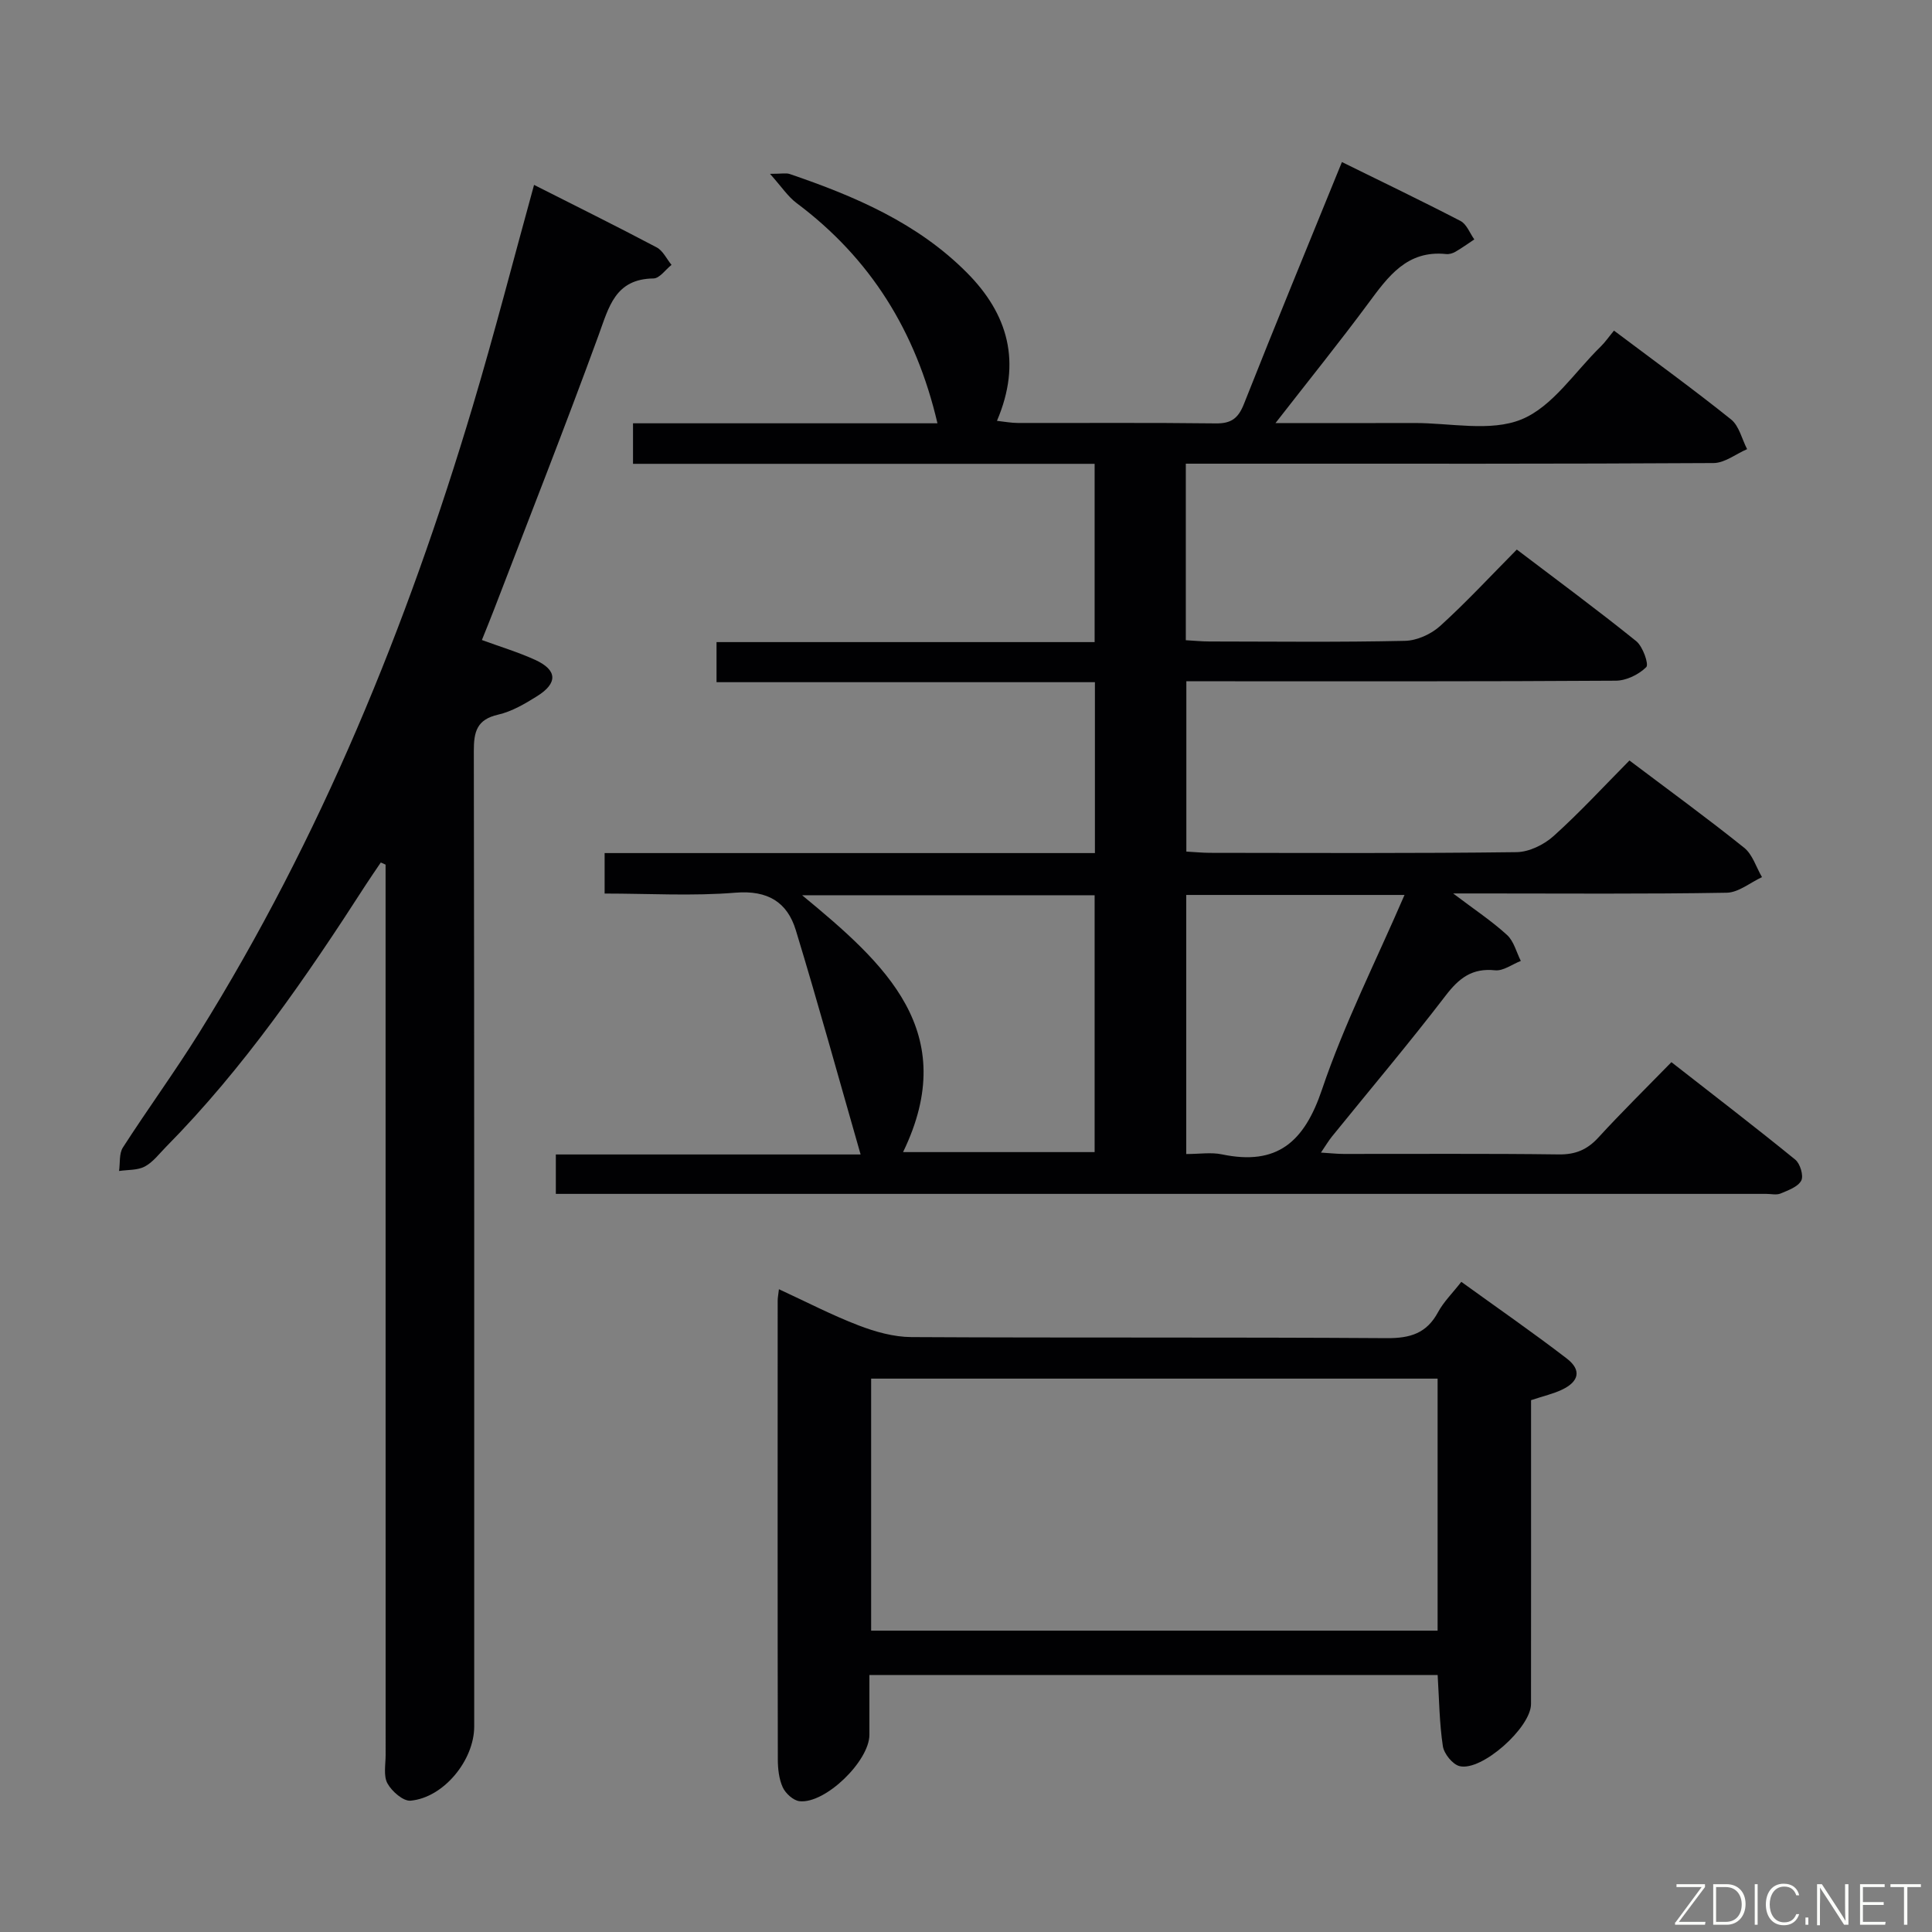 <svg enable-background="new 0 0 400 400" viewBox="0 0 400 400" xmlns="http://www.w3.org/2000/svg"><rect x="0" y="0" width="400" height="400" fill="#808080" stroke="none"/><path d="m264.08 87.59c10.45 0 19.56.02 28.68-.01 7.49-.03 15.81 1.88 22.25-.75 6.43-2.63 11.01-9.82 16.36-15.04.95-.92 1.71-2.04 2.79-3.34 8.42 6.33 16.48 12.17 24.24 18.39 1.67 1.34 2.24 4.07 3.32 6.15-2.32 1-4.63 2.87-6.96 2.88-31.84.19-63.67.13-95.5.13-4.47 0-8.95 0-13.75 0v36.55c1.68.09 3.28.26 4.88.26 13.5.02 27 .17 40.49-.13 2.48-.05 5.41-1.38 7.28-3.07 5.41-4.9 10.39-10.29 15.88-15.83 8.47 6.43 16.74 12.53 24.73 18.97 1.37 1.11 2.65 4.8 2.07 5.37-1.55 1.54-4.13 2.8-6.31 2.81-27.5.18-55 .12-82.49.12-1.99 0-3.98 0-6.42 0v35.26c1.62.09 3.24.25 4.86.26 21.17.02 42.33.13 63.49-.14 2.61-.03 5.69-1.54 7.68-3.33 5.43-4.88 10.39-10.28 15.71-15.65 8.18 6.17 16.11 11.94 23.75 18.07 1.74 1.39 2.48 4.02 3.69 6.08-2.44 1.13-4.86 3.19-7.31 3.23-16.83.29-33.66.15-50.49.15-1.59 0-3.18 0-6.14 0 4.48 3.39 8.05 5.75 11.16 8.6 1.41 1.29 1.93 3.55 2.85 5.37-1.78.69-3.63 2.11-5.32 1.94-4.75-.5-7.46 1.6-10.24 5.23-7.59 9.91-15.66 19.45-23.52 29.16-.71.87-1.28 1.85-2.3 3.35 1.94.12 3.33.28 4.72.28 14.83.02 29.67-.1 44.5.1 3.48.05 5.91-.98 8.22-3.5 4.72-5.15 9.7-10.05 15.12-15.6 8.79 6.87 17.31 13.4 25.64 20.18 1.01.82 1.77 3.34 1.24 4.34-.68 1.29-2.7 2.01-4.27 2.67-.85.36-1.97.08-2.97.08-81.83 0-163.65 0-245.48 0-1.62 0-3.24 0-5.13 0 0-2.92 0-5.32 0-8.16h63.1c-4.6-16.03-8.8-31.29-13.41-46.42-1.77-5.82-5.81-8.32-12.48-7.78-8.9.73-17.9.18-27.11.18 0-2.88 0-5.29 0-8.38h101.51c0-12.1 0-23.52 0-35.38-26.14 0-52.06 0-78.34 0 0-2.83 0-5.24 0-8.3h78.28c0-12.56 0-24.46 0-36.91-31.88 0-63.61 0-95.57 0 0-2.96 0-5.37 0-8.39h63.03c-4.45-19.07-13.9-34.18-29.17-45.6-1.79-1.34-3.08-3.34-5.5-6.05 2.48 0 3.34-.21 4.06.03 13.47 4.59 26.47 10.13 36.71 20.44 8.49 8.54 11.41 18.5 6.22 30.67 1.58.17 2.94.44 4.31.44 13.67.03 27.33-.08 41 .09 3.18.04 4.64-1.04 5.81-3.99 6.53-16.51 13.3-32.93 20.3-50.12 8.38 4.13 16.54 8.04 24.57 12.21 1.26.66 1.91 2.51 2.84 3.81-1.3.86-2.56 1.77-3.9 2.55-.55.32-1.3.55-1.92.48-8.1-.85-12.01 4.63-16.13 10.2-5.93 8.01-12.19 15.77-19.21 24.79zm-77.11 150.94h39.66c0-17.98 0-35.55 0-53.18-20.13 0-39.95 0-60.56 0 17.21 14.19 32.96 28.29 20.9 53.18zm103.82-53.24c-15.59 0-30.36 0-45.19 0v53.64c2.75 0 5.16-.4 7.39.07 11.45 2.39 17.05-2.57 20.71-13.41 4.6-13.62 11.17-26.58 17.09-40.3z" fill="#010103"/><path d="m110.57 38.28c8.51 4.31 17.01 8.51 25.39 12.94 1.3.69 2.06 2.39 3.07 3.62-1.24.98-2.47 2.79-3.72 2.81-7.96.1-9.24 5.9-11.39 11.78-6.95 19.03-14.39 37.89-21.65 56.81-.76 1.99-1.58 3.96-2.5 6.27 3.91 1.43 7.57 2.53 11.01 4.1 4.61 2.1 4.76 4.81.43 7.52-2.52 1.58-5.24 3.18-8.08 3.83-4.4 1-5.04 3.53-5.03 7.51.11 67.33.08 134.65.08 201.98 0 6.97-6.31 14.73-13.17 15.36-1.53.14-3.89-1.93-4.79-3.57-.86-1.56-.38-3.9-.38-5.89-.01-59.66-.01-119.32-.01-178.98 0-1.79 0-3.57 0-5.36-.33-.15-.66-.29-.99-.44-1.03 1.54-2.1 3.06-3.1 4.61-12.36 19.19-25.27 37.97-41.39 54.29-1.4 1.42-2.68 3.15-4.38 4.05-1.51.8-3.52.65-5.32.92.24-1.64-.02-3.6.8-4.87 5.13-7.97 10.73-15.64 15.74-23.67 25.22-40.47 43.07-84.21 56.67-129.75 4.51-15.1 8.43-30.35 12.71-45.87z" fill="#010103"/><path d="m180 346.79v12.39c-.01 5.43-9.14 14.32-14.46 13.74-1.29-.14-2.9-1.61-3.48-2.87-.79-1.74-1.02-3.86-1.02-5.83-.06-31.64-.04-63.29-.03-94.93 0-.62.13-1.24.26-2.37 5.68 2.62 10.97 5.37 16.49 7.49 3.46 1.33 7.28 2.4 10.94 2.42 32.81.18 65.62 0 98.43.22 4.83.03 8.23-.99 10.59-5.36 1.16-2.15 2.99-3.94 4.83-6.3 7.43 5.37 14.77 10.45 21.84 15.88 3.08 2.37 2.56 4.76-1 6.45-1.78.85-3.75 1.29-6.4 2.17v4.95c0 19.32.01 38.64-.01 57.96 0 4.85-10.19 13.99-14.79 12.86-1.45-.36-3.22-2.56-3.46-4.13-.72-4.73-.76-9.57-1.08-14.74-38.97 0-78 0-117.65 0zm.36-61.36v52.18h117.28c0-17.62 0-34.85 0-52.18-39.28 0-78.17 0-117.28 0z" fill="#010103"/><g fill="#fbfcfa"><path d="m346.9 398 5.4-7.3h-5.2v-.6h5.9v.6l-5.4 7.2h5.5l-.1.6h-6.2v-.5z"/><path d="m354.7 390.1h2.8c2.3 0 3.9 1.6 3.9 4.1s-1.6 4.3-3.9 4.3h-2.8zm.6 7.8h2c2.2 0 3.3-1.6 3.3-3.6 0-1.8-1-3.6-3.3-3.6h-2z"/><path d="m363.9 390.1v8.4h-.6v-8.4h1.6z"/><path d="m372.5 396.3c-.4 1.3-1.4 2.3-3.2 2.3-2.4 0-3.7-1.9-3.7-4.3 0-2.3 1.2-4.3 3.7-4.3 1.8 0 2.9 1 3.2 2.4h-.6c-.4-1.1-1.1-1.8-2.5-1.8-2.1 0-3 1.9-3 3.7s.9 3.7 3 3.7c1.4 0 2.1-.7 2.5-1.7z"/><path d="m373.8 398.5v-1.5h.6v1.5z"/><path d="m376.2 398.5v-8.4h1c1.3 2 4.4 6.7 4.9 7.6-.1-1.2-.1-2.4-.1-3.8v-3.8h.7v8.4h-.9c-1.2-1.9-4.4-6.8-5-7.7.1 1.1 0 2.3 0 3.9v3.9h-.6z"/><path d="m390 394.4h-4.3v3.5h4.7l-.1.6h-5.2v-8.4h5.1v.6h-4.5v3.1h4.3z"/><path d="m394.2 390.7h-2.8v-.6h6.3v.6h-2.8v7.8h-.7z"/></g></svg>